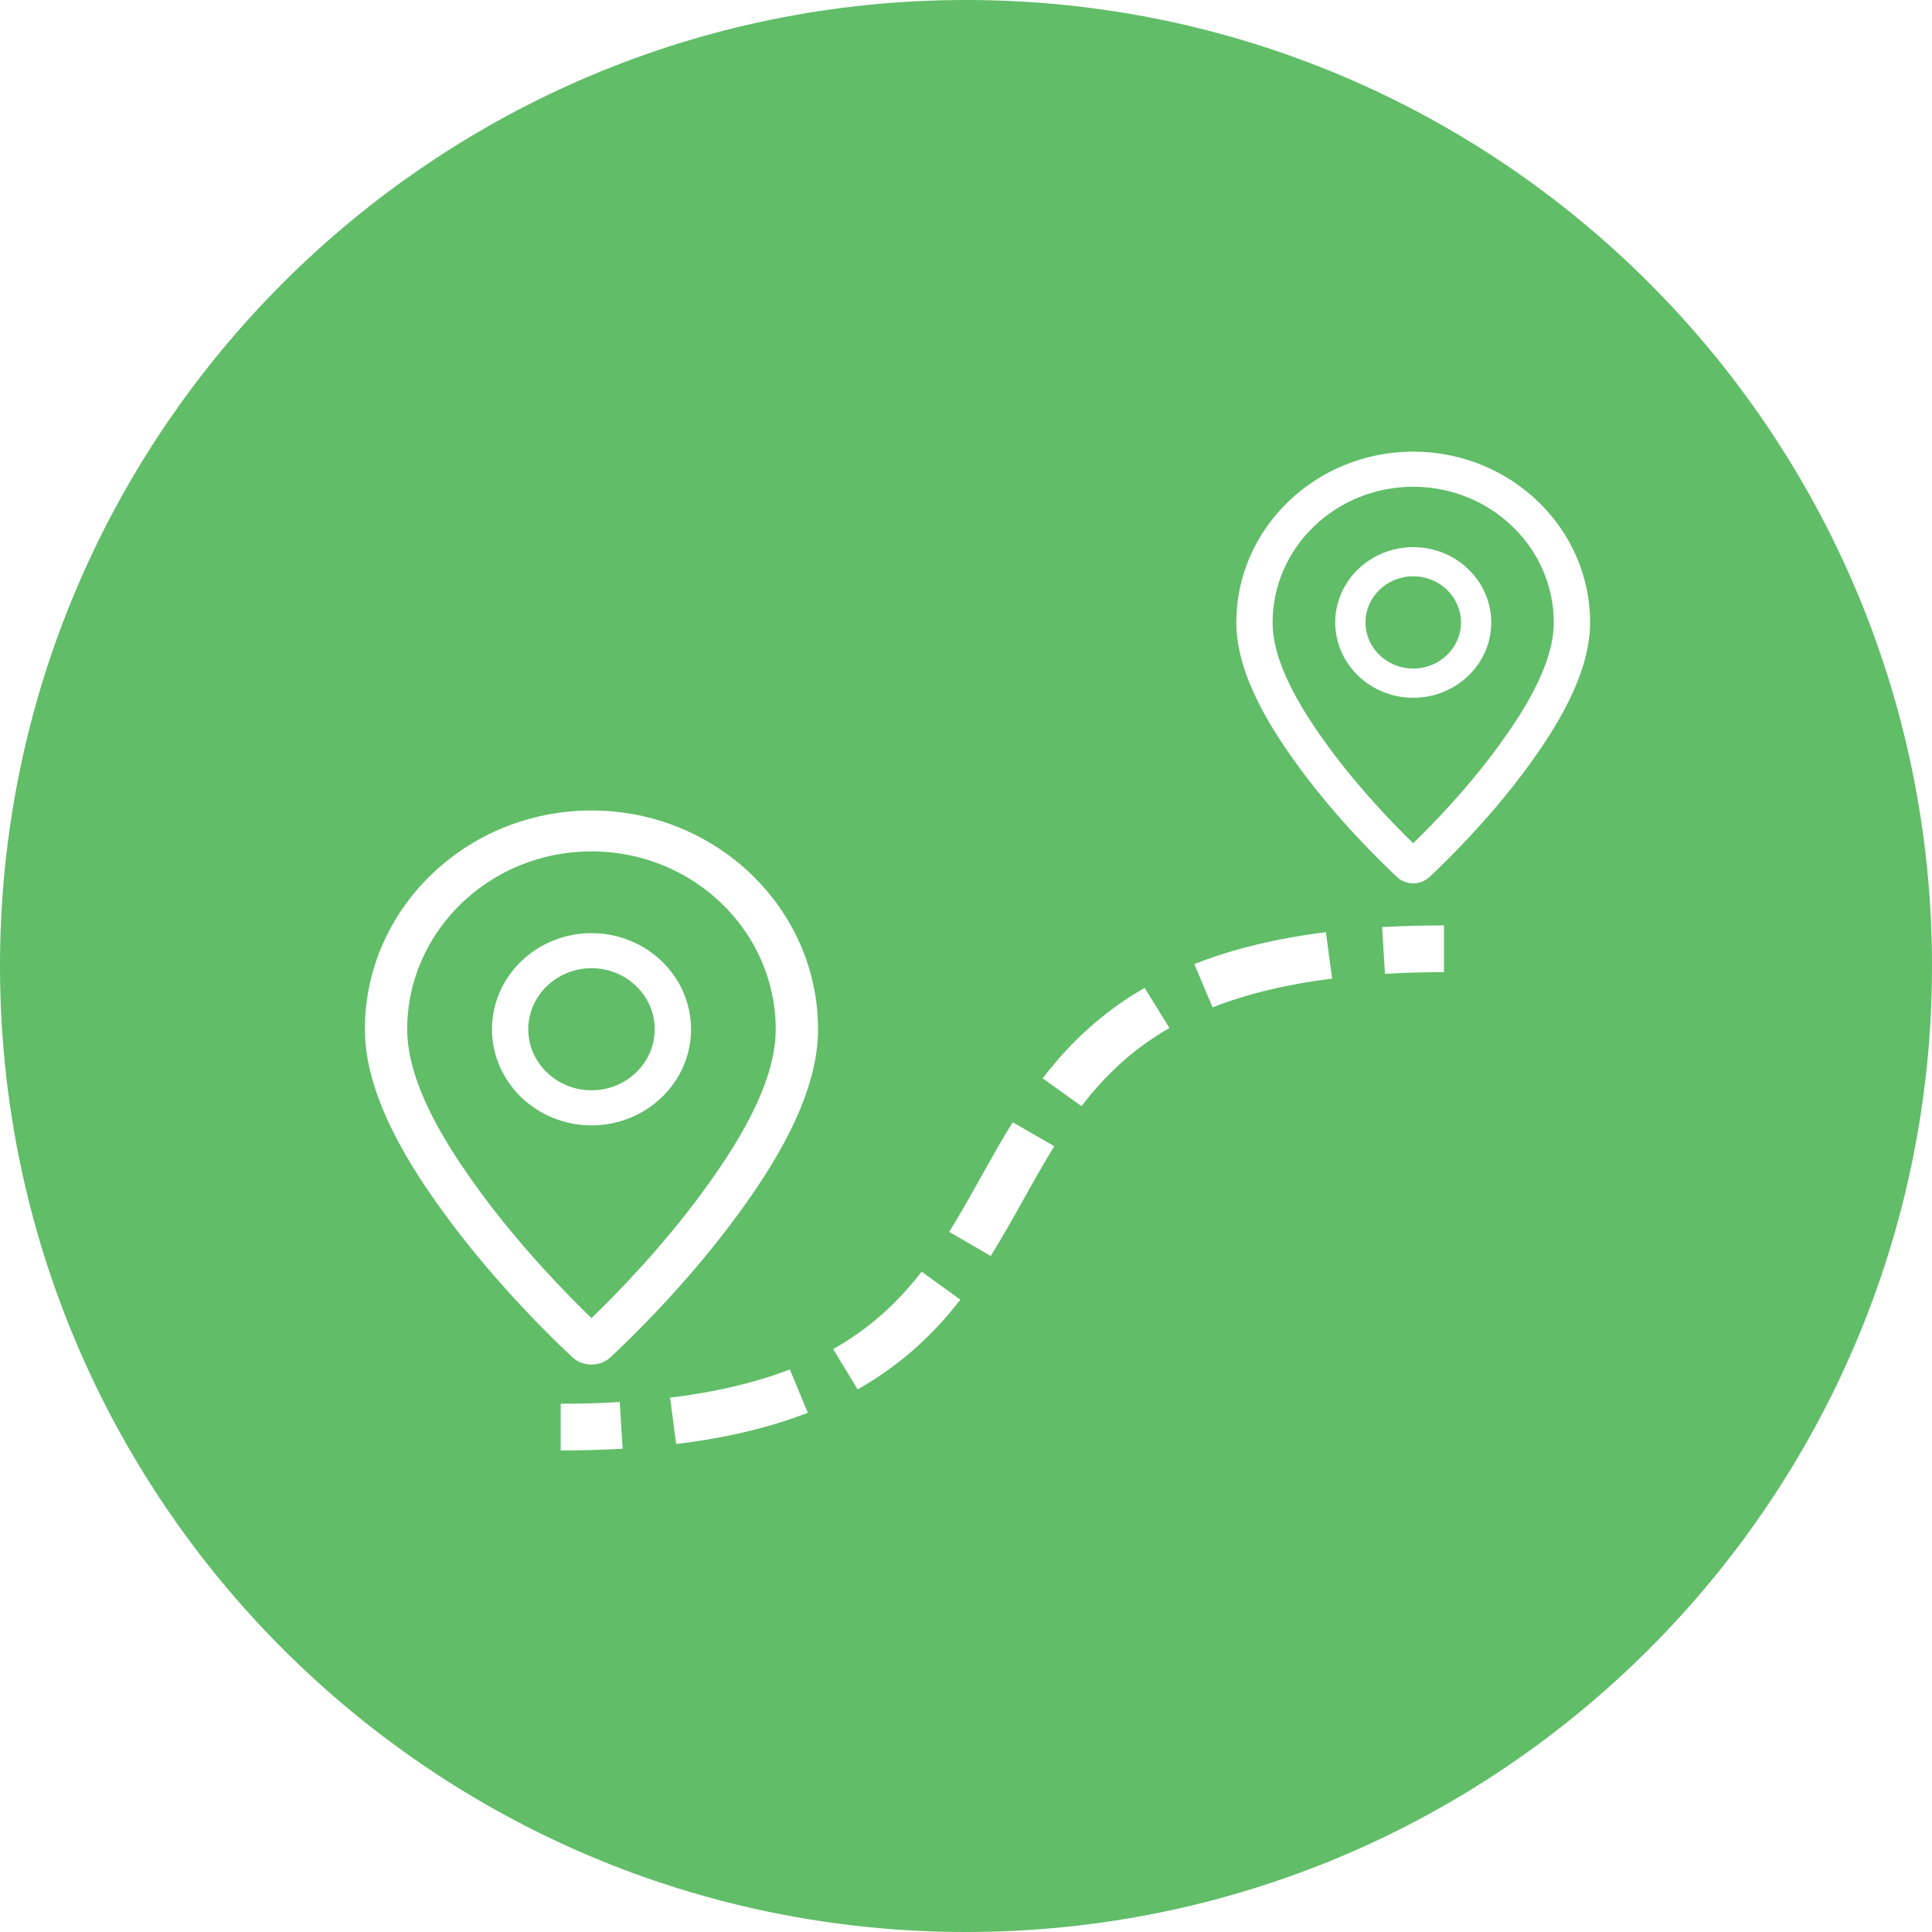 <?xml version="1.0" encoding="UTF-8"?>
<svg width="90px" height="90px" viewBox="0 0 90 90" version="1.1" xmlns="http://www.w3.org/2000/svg" xmlns:xlink="http://www.w3.org/1999/xlink">
    <!-- Generator: Sketch 48.1 (47250) - http://www.bohemiancoding.com/sketch -->
    <title>token-roadmap</title>
    <desc>Created with Sketch.</desc>
    <defs></defs>
    <g id="iconography" stroke="none" stroke-width="1" fill="none" fill-rule="evenodd" transform="translate(-344, -32)">
        <path d="M389,122 C364.147,122 344,101.853 344,77 C344,52.147 364.147,32 389,32 C413.853,32 434,52.147 434,77 C434,101.853 413.853,122 389,122 Z M370.661,95.221 C370.902,95.446 371.219,95.568 371.553,95.568 C371.89,95.568 372.207,95.446 372.445,95.221 C373.225,94.497 375.948,91.883 378.323,88.647 C379.948,86.433 382.108,83.12 382.108,79.947 C382.108,74.326 377.372,69.756 371.553,69.756 C365.733,69.756 360.997,74.326 360.997,79.947 C360.997,83.12 363.157,86.433 364.782,88.647 C367.153,91.878 369.88,94.497 370.661,95.221 L370.661,95.221 Z M371.553,71.66 C376.287,71.66 380.136,75.379 380.136,79.947 C380.136,82.577 378.184,85.543 376.715,87.547 C374.796,90.166 372.633,92.361 371.553,93.402 C370.475,92.361 368.31,90.163 366.39,87.547 C364.921,85.545 362.969,82.577 362.969,79.947 C362.969,75.379 366.821,71.66 371.553,71.66 L371.553,71.66 Z M371.554,84.424 C374.11,84.424 376.191,82.417 376.191,79.947 C376.191,77.479 374.112,75.47 371.554,75.47 C369,75.47 366.919,77.476 366.919,79.947 C366.919,82.415 368.999,84.424 371.554,84.424 Z M371.554,77.103 C373.179,77.103 374.499,78.38 374.499,79.947 C374.499,81.516 373.179,82.79 371.554,82.79 C369.931,82.79 368.608,81.513 368.608,79.947 C368.611,78.38 369.931,77.103 371.554,77.103 Z M409.834,53.039 C405.29,53.039 401.592,56.607 401.592,60.996 C401.592,63.469 403.269,66.044 404.533,67.767 C406.373,70.275 408.484,72.299 409.086,72.861 C409.286,73.047 409.551,73.15 409.834,73.15 C410.116,73.15 410.381,73.045 410.582,72.861 C411.184,72.301 413.292,70.28 415.135,67.767 C416.396,66.045 418.073,63.471 418.073,60.996 C418.073,56.61 414.377,53.039 409.834,53.039 L409.834,53.039 Z M413.753,66.824 C412.303,68.802 410.681,70.459 409.831,71.28 C408.982,70.457 407.359,68.797 405.91,66.824 C404.783,65.284 403.282,63.005 403.282,60.998 C403.282,57.511 406.219,54.675 409.831,54.675 C413.443,54.675 416.381,57.512 416.381,60.998 C416.383,63.005 414.882,65.284 413.753,66.824 L413.753,66.824 Z M409.834,57.488 C407.83,57.488 406.2,59.061 406.2,60.996 C406.2,62.931 407.83,64.504 409.834,64.504 C411.838,64.504 413.468,62.931 413.468,60.996 C413.465,59.061 411.835,57.488 409.834,57.488 Z M409.834,63.144 C408.607,63.144 407.609,62.18 407.609,60.996 C407.609,59.81 408.607,58.846 409.834,58.846 C411.06,58.846 412.058,59.81 412.058,60.996 C412.058,62.182 411.06,63.144 409.834,63.144 Z M370.119,97.391 L370.119,99.567 C371.117,99.567 372.088,99.541 373.005,99.486 L372.869,97.312 C371.999,97.367 371.073,97.391 370.119,97.391 L370.119,97.391 Z M380.793,95.793 C379.198,96.41 377.323,96.853 375.215,97.109 L375.497,99.268 C377.828,98.984 379.835,98.508 381.631,97.812 L380.793,95.793 Z M405.764,75.424 C403.433,75.718 401.429,76.204 399.635,76.911 L400.487,78.928 C402.078,78.301 403.95,77.849 406.056,77.586 L405.764,75.424 Z M389.701,86.823 C389.228,87.672 388.738,88.552 388.218,89.384 L390.15,90.508 C390.697,89.63 391.2,88.731 391.688,87.858 C392.144,87.04 392.617,86.196 393.113,85.395 L391.175,84.28 C390.653,85.117 390.167,85.986 389.702,86.823 L389.701,86.823 Z M398.476,79.889 L397.321,78.019 C395.488,79.073 393.935,80.451 392.57,82.233 L394.381,83.529 C395.582,81.96 396.885,80.805 398.476,79.889 Z M382.812,94.844 L383.951,96.723 C385.799,95.678 387.365,94.313 388.737,92.545 L386.934,91.24 C385.73,92.789 384.42,93.937 382.812,94.844 Z M411.268,75.109 C410.27,75.109 409.299,75.137 408.382,75.19 L408.518,77.364 C409.388,77.314 410.314,77.287 411.268,77.287 L411.268,75.109 Z" id="token-roadmap" fill="#61BD68"></path>
    </g>
</svg>